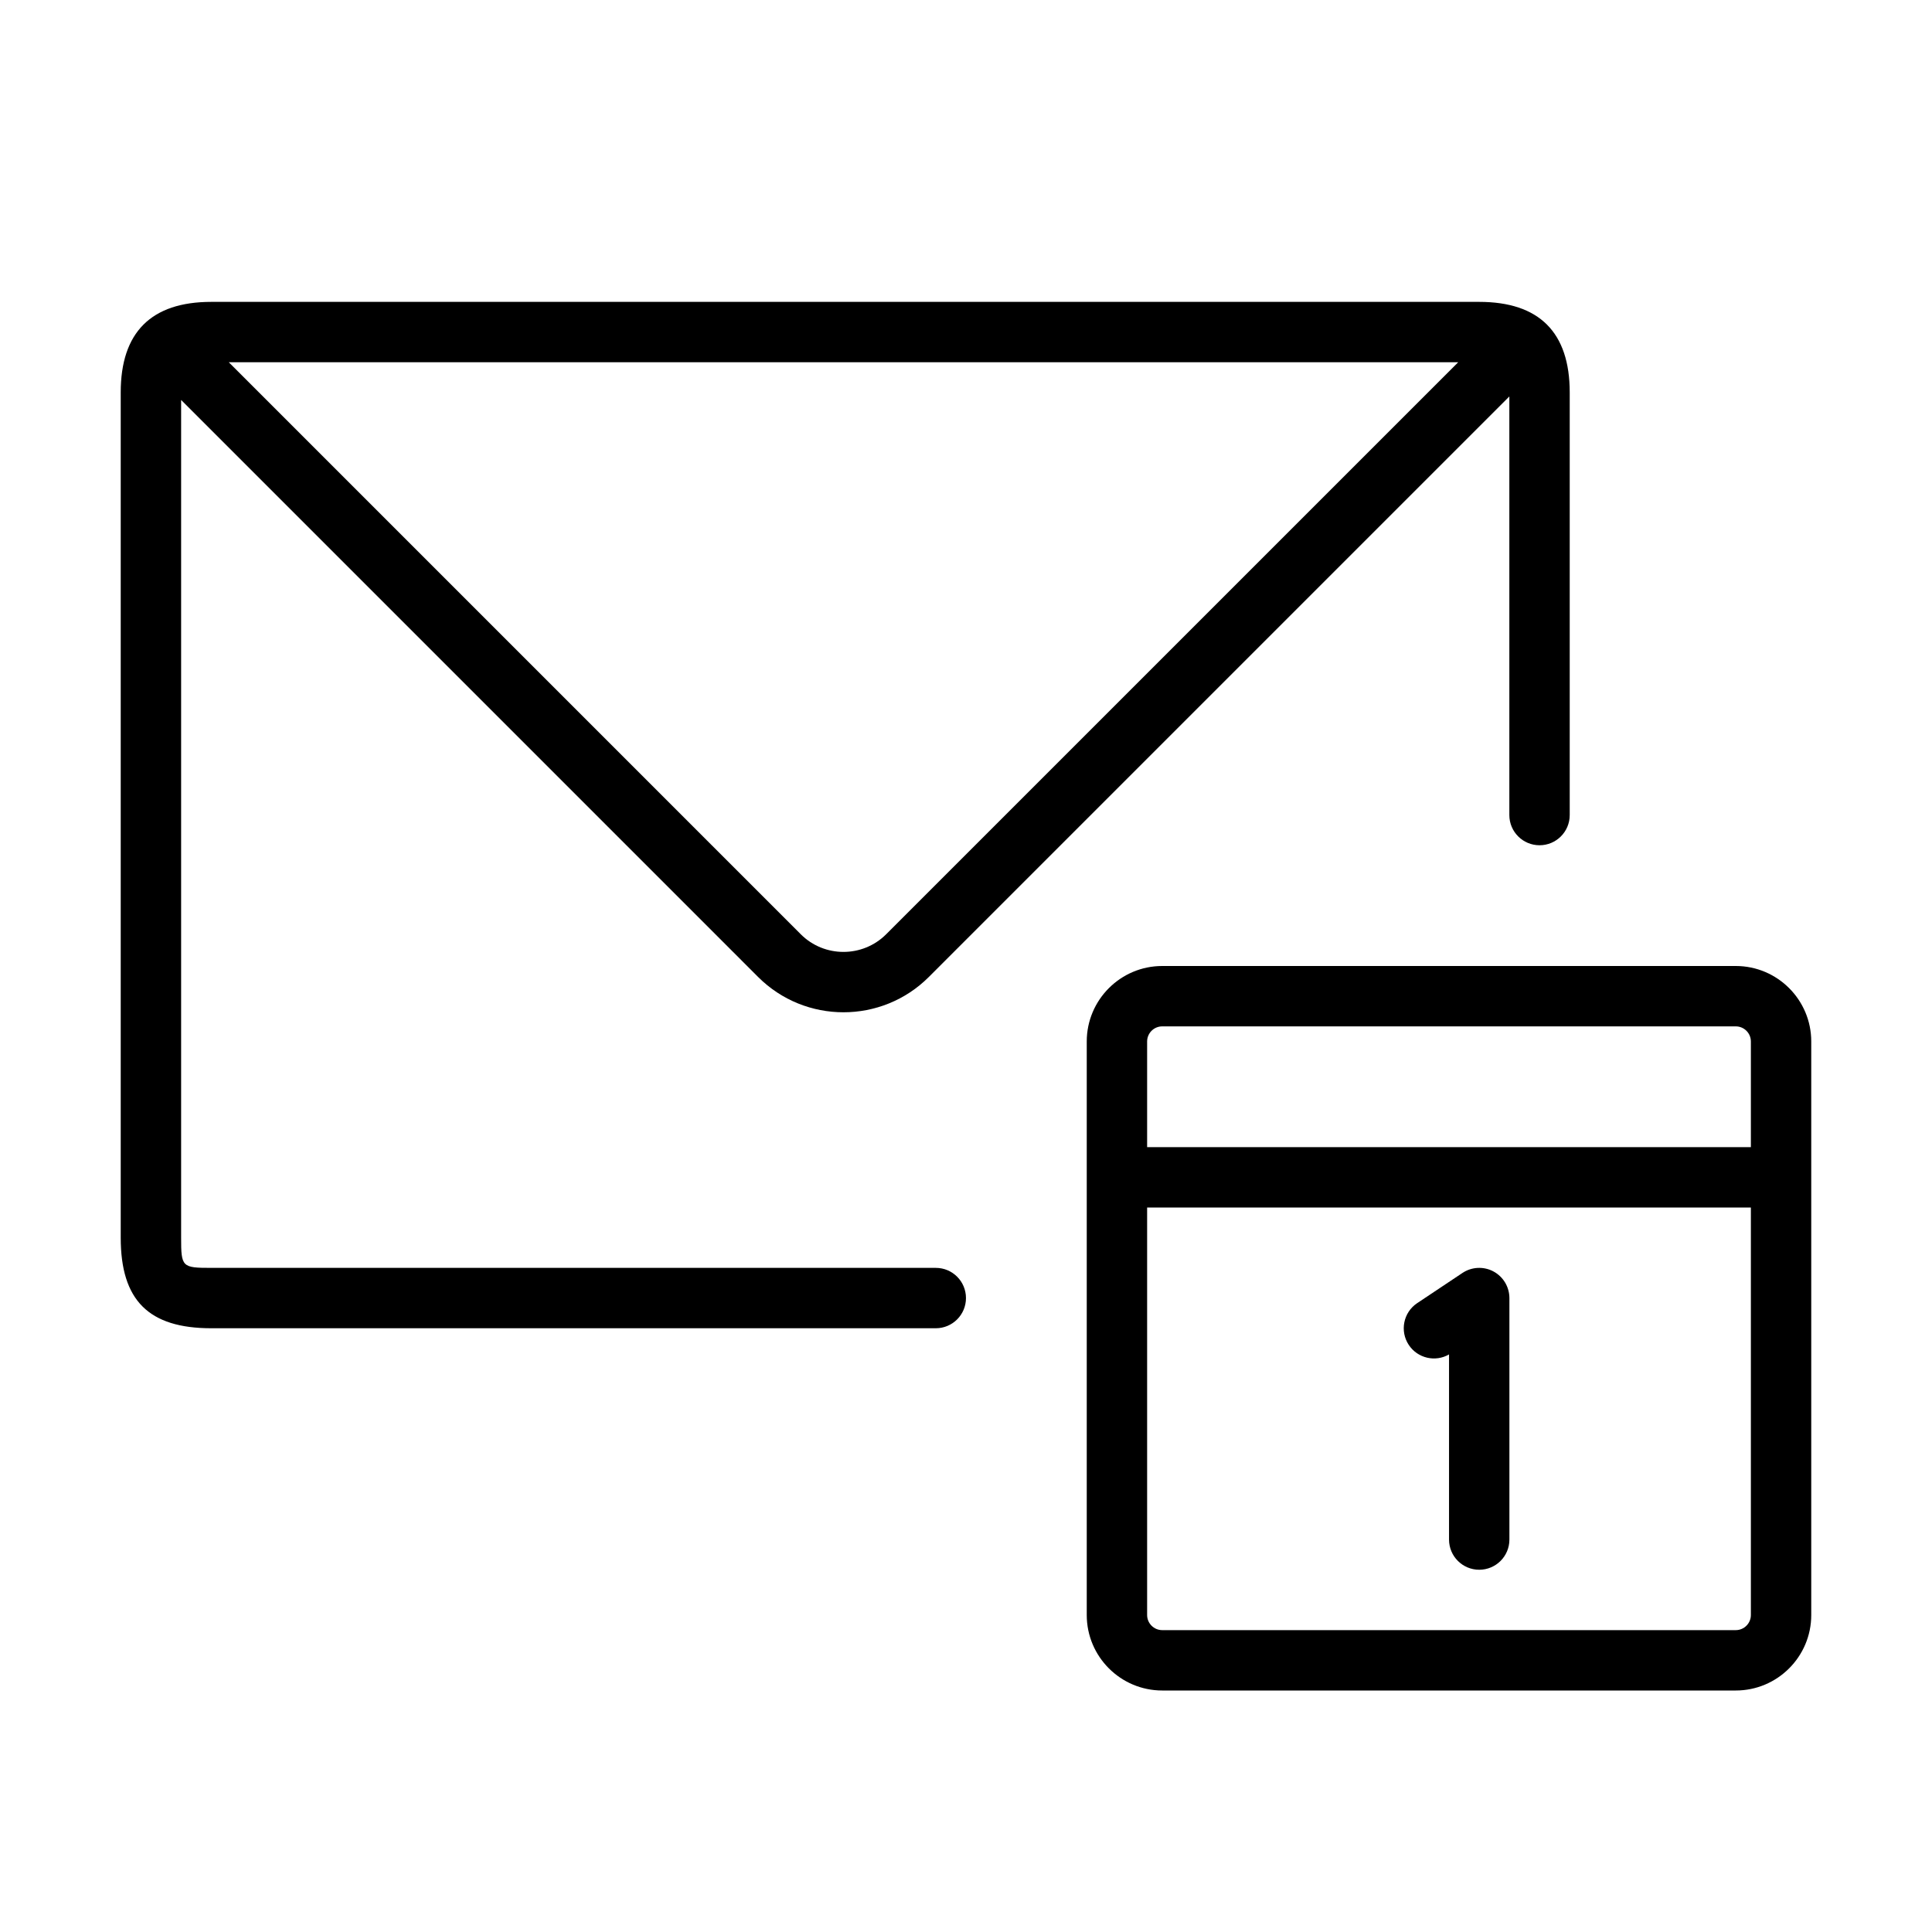 <?xml version="1.0" encoding="UTF-8" standalone="no"?>
<svg width="64px" height="64px" viewBox="0 0 64 64" version="1.1" xmlns="http://www.w3.org/2000/svg" xmlns:xlink="http://www.w3.org/1999/xlink">
    <!-- Generator: Sketch 3.7.2 (28276) - http://www.bohemiancoding.com/sketch -->
    <title>ema-calendar</title>
    <desc>Created with Sketch.</desc>
    <defs></defs>
    <g id="64px-Line" stroke="none" stroke-width="1" fill="none" fill-rule="evenodd">
        <g id="ema-calendar"></g>
        <path d="M57.5,32 L38.5,32 C37.122,32 36,33.121 36,34.5 L36,53.5 C36,54.879 37.122,56 38.5,56 L57.5,56 C58.878,56 60,54.879 60,53.5 L60,34.5 C60,33.121 58.878,32 57.5,32 L57.5,32 Z M38.5,34 L57.5,34 C57.776,34 58,34.225 58,34.5 L58,38 L38,38 L38,34.5 C38,34.225 38.224,34 38.5,34 L38.5,34 Z M57.5,54 L38.5,54 C38.224,54 38,53.775 38,53.5 L38,40 L58,40 L58,53.5 C58,53.775 57.776,54 57.5,54 L57.5,54 Z" id="Shape" fill="#000000"></path>
        <path d="M49.472,42.118 C49.147,41.944 48.752,41.964 48.446,42.168 L46.946,43.168 C46.487,43.475 46.363,44.095 46.669,44.555 C46.963,44.996 47.548,45.129 48.001,44.867 L48.001,51 C48.001,51.553 48.449,52 49.001,52 C49.553,52 50.001,51.553 50.001,51 L50.001,43 C50,42.631 49.797,42.292 49.472,42.118 L49.472,42.118 Z" id="Shape" fill="#000000"></path>
        <path d="M31,42 L7,42 C6.028,42 6,41.972 6,41 L6,13.249 L25.113,32.363 C25.893,33.143 26.917,33.533 27.941,33.533 C28.965,33.533 29.989,33.143 30.769,32.363 L49.999,13.133 L49.999,27 C49.999,27.553 50.447,28 50.999,28 C51.551,28 51.999,27.553 51.999,27 L51.999,13 C51.999,11.01 50.99,10 48.999,10 L6.999,10 C5.008,10 3.999,11.01 3.999,13 L3.999,41 C3.999,43.075 4.924,44 6.999,44 L30.999,44 C31.551,44 31.999,43.553 31.999,43 C31.999,42.447 31.552,42 31,42 L31,42 Z M29.355,30.949 C28.575,31.728 27.306,31.728 26.527,30.949 L7.579,12 L48.305,12 L29.355,30.949 L29.355,30.949 Z" id="Shape" fill="#000000"></path>
    </g>
</svg>